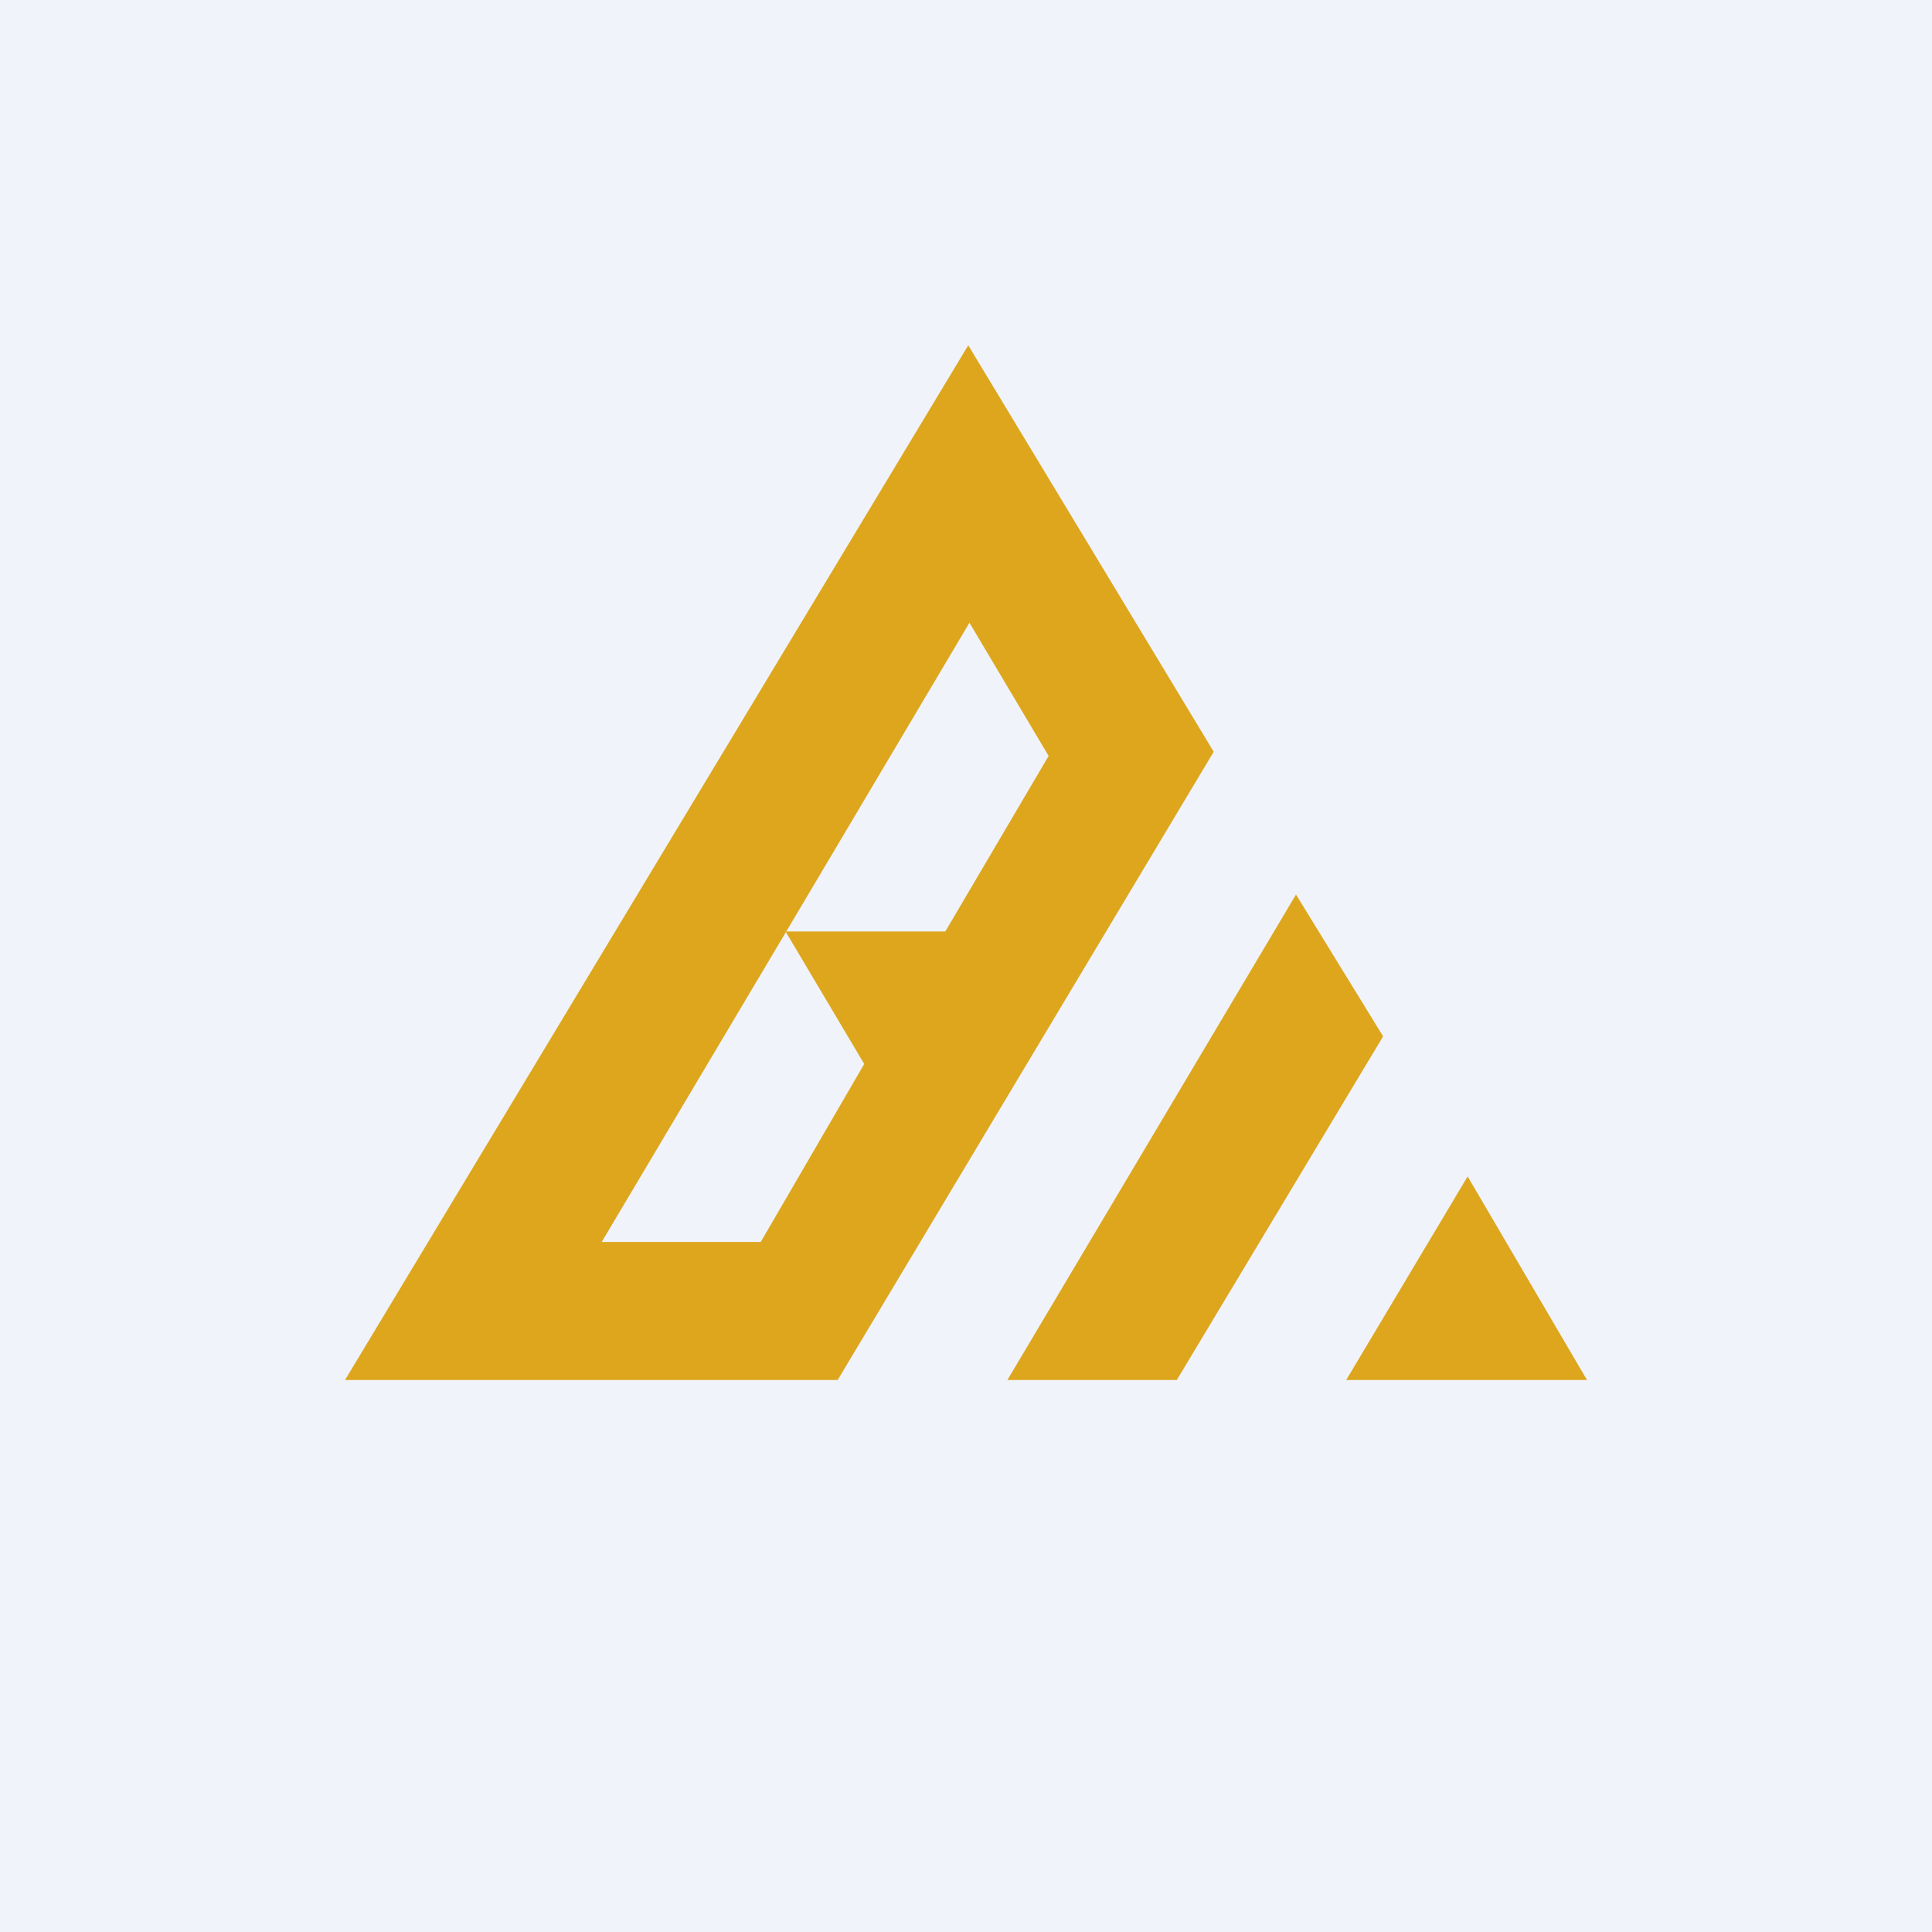 <?xml version='1.0' encoding='utf-8'?>
<!-- by TradeStack -->
<svg width="56" height="56" viewBox="0 0 56 56" xmlns="http://www.w3.org/2000/svg"><path fill="#F0F3FA" d="M0 0h56v56H0z" /><path fill-rule="evenodd" d="M28.07 10 10 40h14.28l10.9-18.21L28.06 10Zm9.5 15.92L29.2 40h4.91l5.98-9.96-2.53-4.12ZM39.02 40l3.52-5.9L46 40h-6.97ZM30.4 21.92l-2.3-3.87L22.79 27l-5.35 9h4.61l3-5.16L22.77 27h4.63l2.99-5.08Z" fill="#DDA61D" /></svg>